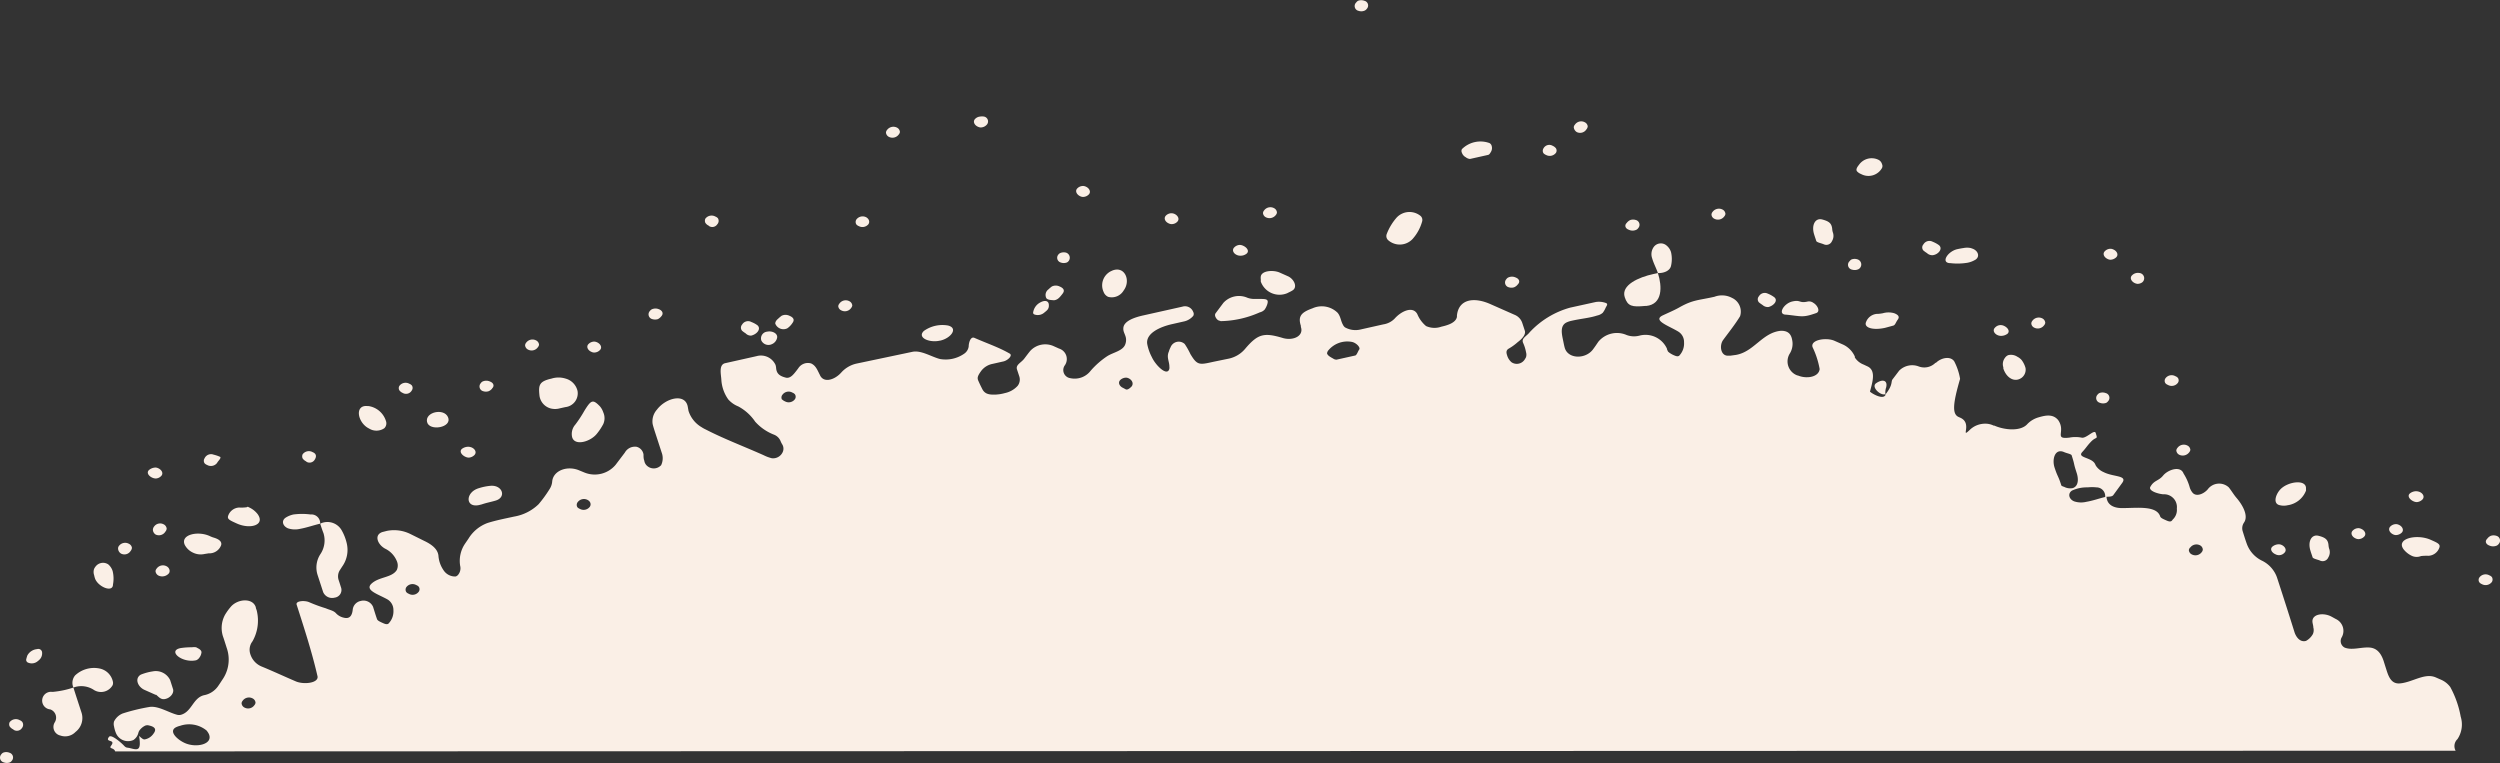 <svg id="Layer_1" data-name="Layer 1" xmlns="http://www.w3.org/2000/svg" viewBox="0 0 285 87"><rect x="0" y="0" width="285" height="87" fill="#333333" stroke="none"/><defs><style>.cls-1{fill:#faefe6;}</style></defs><path class="cls-1" d="M13.13,85.66c-.15-.47-.77-.25-.46-.66.58-.77-.77-.31-.24-1,.25-.34,1.42.7,1.7,1s.33.19.74.3c.8.2,1.25.33,1-1.32-.08-.26.34.38.64.31a1.54,1.54,0,0,0,1-.67c.31-.42.25-.75-.54-.92a.64.64,0,0,0-.49.06,1.77,1.77,0,0,0-.63.58,1.13,1.13,0,0,0-.08.22,1.34,1.34,0,0,1-.56.8,1.49,1.49,0,0,1-2-.81,3.59,3.59,0,0,1-.21-.74,1.06,1.06,0,0,1,0-.56A1.89,1.89,0,0,1,14,81.33a22.08,22.08,0,0,1,3-.73c1-.18,2.21.63,3.18.88a.84.84,0,0,0,.47,0c1.23-.36,1.36-1.95,2.63-2.23a2.51,2.51,0,0,0,1.56-1c.17-.24.33-.49.5-.75A4,4,0,0,0,25.89,74c-.14-.43-.27-.86-.41-1.28a3.14,3.14,0,0,1,.17-2.63,6.39,6.39,0,0,1,.69-.95c.79-.88,2.47-1,2.82.08,0,.13.08.26.11.39a4.78,4.78,0,0,1-.48,3.49l-.11.16a1.58,1.58,0,0,0-.14,1.32A2.24,2.24,0,0,0,29.87,76c1.31.54,2.57,1.13,3.86,1.68.94.4,2.72.18,2.45-.66-.63-2.73-1.5-5.4-2.36-8.08-.15-.45.9-.51,1.4-.3a17.61,17.61,0,0,0,1.93.71c.42.19.88.25,1.16.57a1.73,1.73,0,0,0,.9.5c.61.15.92-.18,1-.91a1.13,1.13,0,0,1,.91-1,1.19,1.19,0,0,1,1.41.67c.15.48.31,1,.45,1.4.06.17.34.3.63.43s.57.25.75,0l0,0a2,2,0,0,0,.49-1.45,1.4,1.4,0,0,0-.65-1.21c-1.06-.61-2.7-1.06-1.82-1.84s2.31-.64,2.86-1.54a1.24,1.24,0,0,0,0-1,2.71,2.71,0,0,0-1.35-1.43c-.87-.49-1.27-1.57-.29-1.89l.51-.13a4.19,4.19,0,0,1,2.66.35l1.61.8c.8.38,1.5.89,1.6,1.65a3.33,3.33,0,0,0,.58,1.68,1.57,1.57,0,0,0,1.39.72.64.64,0,0,0,.29-.21,1.16,1.16,0,0,0,.22-1A3.5,3.5,0,0,1,53,62l.41-.6a4.27,4.27,0,0,1,2.2-1.79c1-.31,2-.5,3-.72a5.27,5.27,0,0,0,2.79-1.41,14.22,14.22,0,0,0,1.25-1.72,1.85,1.85,0,0,0,.3-.86c.1-1.21,1.62-1.84,3-1.31l.73.3A3.11,3.11,0,0,0,70.17,53l1.06-1.4a1.31,1.31,0,0,1,1-.67,1.75,1.75,0,0,1,.32,0,1.06,1.06,0,0,1,.81.88c0,.22,0,.49.09.71a.94.94,0,0,0,.24.51,1.14,1.14,0,0,0,1.68,0,1.83,1.83,0,0,0,.06-1.44l-.81-2.49c-.08-.26-.16-.51-.22-.77a2,2,0,0,1,.49-1.63c1-1.33,3.2-1.91,3.51-.36l.09.5A3.32,3.32,0,0,0,80,48.71a3.25,3.25,0,0,0,.45.25c2.07,1.07,4.31,1.91,6.6,2.93a4.37,4.37,0,0,0,.94.35,1.2,1.2,0,0,0,1.28-.81.94.94,0,0,0-.1-.78,2.06,2.06,0,0,1-.17-.33,1.33,1.33,0,0,0-.77-.77,5.57,5.57,0,0,1-2.14-1.48,5.4,5.4,0,0,0-1.93-1.74,3,3,0,0,1-1.14-.8,4.3,4.3,0,0,1-.79-2.3c-.05-.63-.29-1.67.45-1.83l3.57-.8a1.83,1.83,0,0,1,2.16,1,1.69,1.69,0,0,1,.07.38c.06.63.41.9,1.14,1.08.52.08.86-.38,1.38-1.07a1.3,1.3,0,0,1,1.46-.56c.56.25.73.79,1,1.3.42,1,1.72.57,2.46-.28a3.3,3.3,0,0,1,1.72-1L104,40.11c1-.22,2.2.58,3.17.82a3.7,3.7,0,0,0,2.75-.61,1.2,1.2,0,0,0,.51-.81c0-.41.2-1.17.64-1,1.43.63,2.81,1.09,4,1.78.45.2-.18.8-.67.91l-1.24.28a2.14,2.14,0,0,0-1.3.8c-.41.57-.48.79-.33,1.13s.3.65.48,1c.29.5.73.61,1.55.57a4.61,4.61,0,0,0,1-.17A2.72,2.72,0,0,0,116,44a1.17,1.17,0,0,0,.18-1.15l-.24-.73c-.18-.54.47-.76.83-1.24.22-.29.44-.59.69-.89a2.33,2.33,0,0,1,2.7-.51l.58.26a1.25,1.25,0,0,1,.67,1.88.93.93,0,0,0,.6,1.49,2.3,2.3,0,0,0,2.33-.85,9.38,9.38,0,0,1,1.89-1.66c.67-.42,1.66-.58,2-1.23a1.41,1.41,0,0,0,.13-.81c-.06-.41-.32-.71-.3-1.11,0-.85,1.28-1.27,2.26-1.49l4.47-1a1,1,0,0,1,1.24.61.46.46,0,0,1,0,.44,1.92,1.92,0,0,1-1.13.65l-1.28.29c-1.39.31-3,1.05-2.84,2.24a5.28,5.28,0,0,0,.53,1.52c.41.92,1.77,2.28,2,1.32a1,1,0,0,0,0-.24c0-.59-.35-1.07-.06-1.71a2.36,2.36,0,0,1,.19-.48,1,1,0,0,1,1.62-.38,8.69,8.69,0,0,1,.65,1.15c.77,1.28,1,1.24,2.59.88L140,40.9a3.35,3.35,0,0,0,2-1.2c1.43-1.66,2.12-1.81,4.3-1.15,1.19.31,2.35-.28,2-1.28l0-.12c-.34-1.07,0-1.53,1.32-2a2.57,2.57,0,0,1,2.87.51c.35.42.35.92.61,1.37a.8.8,0,0,0,.23.29,2.45,2.45,0,0,0,1.69.26l2.67-.6a2.28,2.28,0,0,0,1.3-.66c.74-.84,2.06-1.47,2.58-.52a3.51,3.51,0,0,0,1,1.37,2.33,2.33,0,0,0,1.75.07c.77-.17,1.64-.46,1.77-1.11,0,0,0-.09,0-.14.17-1.84,1.86-2.19,3.82-1.32l2.76,1.22a1.52,1.52,0,0,1,.86.9l.3.91c.15.49-.41,1-.83,1.32a5.91,5.91,0,0,1-1,.72c-.37.21-.26.55-.18.8a1.61,1.61,0,0,0,.5.76,1.07,1.07,0,0,0,1.45-.25,2,2,0,0,0,.2-.34,1,1,0,0,0,0-.55,4.5,4.5,0,0,0-.34-1.08c-.22-.53.4-.74.76-1.21A9.89,9.89,0,0,1,179,35.07l2.91-.64a2.29,2.29,0,0,1,1.13.1c.32.11.13.3,0,.56a2.52,2.52,0,0,1-.33.57,1.37,1.37,0,0,1-.64.31c-.83.28-1.87.36-2.87.59a2.74,2.74,0,0,0-.53.16c-.86.35-.64,1.29-.48,2.07.06.28.11.58.19.86.37,1.28,2.33,1.32,3.19.22.23-.3.43-.6.64-.91a2.75,2.75,0,0,1,3.22-.77h0a2.43,2.43,0,0,0,1.44.08,2.69,2.69,0,0,1,3.16,1.47c0,.1.07.2.1.29s.34.31.63.44.57.25.74,0l0,0a2,2,0,0,0,.48-1.45,1.38,1.38,0,0,0-.61-1.19c-1.05-.66-3-1.28-1.85-1.86.63-.3,1.31-.58,1.93-.93,1.57-.89,2.21-.8,4-1.21a2.43,2.43,0,0,1,2,.13,1.72,1.72,0,0,1,.92,2.09c-.57.94-1.28,1.82-1.94,2.72-.44.62-.28,1.81.58,1.78l.23,0,.66-.09c2.07-.36,3-2.55,5.12-2.75h.05c1,0,1.19.64,1.27,1.25a2.1,2.1,0,0,1-.32,1.37,1.7,1.7,0,0,0,.88,2.47l.05,0c1,.43,2.4.19,2.49-.73a9.65,9.65,0,0,0-.81-2.5c-.27-.84,1.57-1.13,2.5-.72l.95.42a2.73,2.73,0,0,1,1.37,1.37.54.54,0,0,1,0,.11,2.06,2.06,0,0,0,1,.81l.47.22c1,.49.5,1.9.26,2.86,0,.08,1.73,1.21,1.83.16-.06.59-.15-.19,0-.59.23-.82-.34-1.07-1.15-.51l0,0c-.65.49.88,1.74,1.23,1.07.69-.92.48-1.28.65-1.51l.76-1a2.09,2.09,0,0,1,2.25-.48,1.79,1.79,0,0,0,1.89-.42l.06,0c.57-.57,1.64-.81,2.08-.17a6.73,6.73,0,0,1,.67,2c-.82,2.81-.92,4-.18,4.34l.18.08c1.46.62,0,2.45,1.08,1.42a2.52,2.52,0,0,1,1.75-.73,2.15,2.15,0,0,1,1,.22l.08,0c1.15.51,3,.69,3.76-.18a2.87,2.87,0,0,1,1.27-.76c.78-.23,1.64-.42,2.24.31.92,1.32-.54,2.21,1.27,2a3.66,3.66,0,0,1,1.4,0c.52.14,1.47-1,1.61-.53.26.82.09.34-.54,1-.47.49-.55.7-1,1.18-.6.67,1.1.58,1.47,1.36l.09.19a2,2,0,0,0,.88.73c1.12.58,2.79.34,2.1,1.26l-1,1.37c-.18.23-.69.15-.92.2A1,1,0,0,0,239,55.56a4.91,4.91,0,0,0-1,0,4,4,0,0,0-1.8.37l0,0c-.52.35-.33,1,.27,1.23a2.5,2.5,0,0,0,1.36.05c.78-.13,1.6-.43,2.31-.59.06,1,.92,1.33,1.89,1.3,1.58,0,3.82-.31,4.23.95v0c.06.18.35.3.64.43s.57.25.74,0a1.07,1.07,0,0,1,.14-.16,1.49,1.49,0,0,0,.38-1.16,1.46,1.46,0,0,0-1.55-1.63c-.67-.06-1.79-.43-1.44-.9.4-.7.92-.62,1.42-1.23s1.68-1.05,2.18-.5a.92.92,0,0,1,.16.27,5.81,5.81,0,0,1,.71,1.61,1.76,1.76,0,0,0,.29.54c.42.54,1.28.18,1.74-.34a1.62,1.62,0,0,1,2.41-.24c.32.4.57.84.9,1.22.65.76,1.38,2,.84,2.79a1.13,1.13,0,0,0-.15,1c.15.48.31,1,.47,1.44a3.43,3.43,0,0,0,1.71,1.9,3.38,3.38,0,0,1,1.72,1.9c.68,2.08,1.35,4.17,2,6.25.17.54.63,1.2,1.32,1a2,2,0,0,0,.78-.78,1.13,1.13,0,0,0,.05-.75c0-.21-.08-.42-.1-.63-.08-.9,1.24-1.1,2.16-.61l.51.28a1.49,1.49,0,0,1,.68,2.06.84.84,0,0,0,.31,1.19c.84.35,1.89-.07,2.85,0s1.38.84,1.62,1.58c.11.36.23.73.35,1.11.24.73.57,1.47,1.47,1.4,1.44-.11,2.85-1.25,4.12-.68l.5.22a2.6,2.6,0,0,1,1.14.87,11.15,11.15,0,0,1,1.19,3.38,3,3,0,0,1-.37,2.56,1.09,1.09,0,0,0-.21,1.32ZM235.31,51.54c-1.05-.46-1.4.81-1.09,1.76.36,1.11.4.87.76,2,0,.08.16.15.33.2a1.48,1.48,0,0,0,1,.14c.69-.25.63-1.13.43-1.73-.42-1.29-.15-.68-.57-2C236.11,51.75,235.59,51.67,235.31,51.54ZM21.06,84.7c1.29.59,3.25.16,2.76-1a1.86,1.86,0,0,0-.28-.43,3.15,3.15,0,0,0-3-.53,2.26,2.26,0,0,0-.48.17C19.19,83.36,20.19,84.31,21.06,84.7ZM166.28,37.87c1.34-.21,1.88,1.48.6,1.86C165.45,40.15,164.78,38.09,166.28,37.87Zm-15,2.35c0,.29.4.49.69.65a.65.65,0,0,0,.4.13l2.07-.46c.23,0,.34-.46.51-.69s-.32-.76-.82-.87a2.81,2.81,0,0,0-2.73,1A.56.56,0,0,0,151.3,40.22Zm98.38,22.21a.55.55,0,0,0-.13.28.58.58,0,0,0,.33.49.89.89,0,0,0,1.14-.26.53.53,0,0,0,.12-.28.58.58,0,0,0-.33-.5A.88.88,0,0,0,249.68,62.43ZM129,44.06c.26-.32.07-.75-.35-.94a.77.77,0,0,0-.26-.07,1,1,0,0,0-.67.26c-.31.3-.1.73.31.91l.28.15C128.47,44.47,128.7,44.37,129,44.06Zm-39.8,1.5a.7.7,0,0,0,.28.19.88.88,0,0,0,1.14-.24.49.49,0,0,0,0-.56.7.7,0,0,0-.28-.19.87.87,0,0,0-1.14.24A.49.49,0,0,0,89.15,45.56ZM65.82,57.82a.7.7,0,0,0,.28.19.88.88,0,0,0,1.14-.24.49.49,0,0,0,0-.56A.72.72,0,0,0,67,57a.89.89,0,0,0-1.14.24A.51.51,0,0,0,65.82,57.82ZM47.74,66.89a.7.7,0,0,0-.28-.19.88.88,0,0,0-1.14.24.51.51,0,0,0,0,.56.7.7,0,0,0,.28.19.87.87,0,0,0,1.14-.24A.49.49,0,0,0,47.74,66.89ZM29,80.39a.52.52,0,0,0,.13-.28.59.59,0,0,0-.33-.49.88.88,0,0,0-1.14.27.5.5,0,0,0-.12.28.59.59,0,0,0,.33.49A.87.87,0,0,0,29,80.39Z"/><path class="cls-1" d="M36.5,59.7a1.87,1.87,0,0,1,2.47.79,5.4,5.4,0,0,1,.55,1.41A3.26,3.26,0,0,1,39,64.6l-.29.45a1.34,1.34,0,0,0-.1,1.09c.11.32.2.62.29.9a.88.88,0,0,1-.75,1.09,1.11,1.11,0,0,1-1.31-.63l-.65-2a2.78,2.78,0,0,1,.35-2.35,2.8,2.8,0,0,0,.34-2.36C36.74,60.44,36.63,60.09,36.5,59.7Z"/><path class="cls-1" d="M8.37,78.38c.31,1,.61,1.89.91,2.82a2,2,0,0,1-.67,2.24,1.64,1.64,0,0,1-1.73.41,1,1,0,0,1-.64-1.5,1,1,0,0,0-.51-1.48,1,1,0,0,1,.16-2h.18A10.25,10.25,0,0,0,8.37,78.38Z"/><path class="cls-1" d="M189,31.13c.49,1.52.56,3.56-1.33,3.75l-.16,0c-1.43.13-1.95.05-2.29-1-.45-1.38,1.6-2.28,3.26-2.64Z"/><path class="cls-1" d="M159.23,24.79a2,2,0,0,1,2.73-.16.62.62,0,0,1,.16.63,5,5,0,0,1-1.1,2,2,2,0,0,1-2.78.11.64.64,0,0,1-.15-.7A6.22,6.22,0,0,1,159.23,24.79Z"/><path class="cls-1" d="M138.82,36.47c-.22-.18-.41-.54-.24-.76l.89-1.19a2.41,2.41,0,0,1,2.75-.57,2.27,2.27,0,0,0,.71.13c.23,0,.45,0,.67,0,.5,0,.81,0,.9.2s-.12.71-.32,1a1.08,1.08,0,0,1-.57.33,11.39,11.39,0,0,1-4.45,1C139,36.54,138.94,36.56,138.82,36.47Z"/><path class="cls-1" d="M68.77,47a1.63,1.63,0,0,1,0,1.35,6.56,6.56,0,0,1-.73,1.1c-.72.91-2.54,1.44-2.82.37a1.61,1.61,0,0,1,.37-1.42,13.66,13.66,0,0,0,1-1.52c.8-1.32,1-1.37,1.78-.58A2,2,0,0,1,68.77,47Z"/><path class="cls-1" d="M65.84,44.57a1.58,1.58,0,0,1-1.39,1.84l-.63.14a2,2,0,0,1-1.09,0A1.74,1.74,0,0,1,61.49,45c-.11-1.12,0-1.53,1.38-1.84a2.68,2.68,0,0,1,1.61,0A1.91,1.91,0,0,1,65.84,44.57Z"/><path class="cls-1" d="M276,63.39a1.33,1.33,0,0,1-1,0,2.62,2.62,0,0,1-1-.78c-.89-1.24,1.55-1.76,3.08-1.08.86.38,1.15.51,1,.92a1.38,1.38,0,0,1-1.24.91A5.7,5.7,0,0,0,276,63.39Z"/><path class="cls-1" d="M259.88,55.88c.82-1,3.13-1.32,3-.13a.68.68,0,0,1,0,.19,2.65,2.65,0,0,1-2.1,1.66,1.91,1.91,0,0,1-.85,0C259.1,57.46,259.4,56.45,259.88,55.88Z"/><path class="cls-1" d="M203.61,35.87c-1,0-.28-1.27.71-1.5s.76.24,1.78,0a.83.83,0,0,1,.63.16c.47.27.84,1,.29,1.17C205.48,36.24,205.39,36.05,203.61,35.87Z"/><path class="cls-1" d="M146.73,33.43a2.27,2.27,0,0,1-3-1.33c0-.1,0-.19,0-.28a1,1,0,0,1,0-.3c.1-.68,1.44-.77,2.17-.44l.92.41c.66.29,1.13,1.18.57,1.59a3.09,3.09,0,0,1-.44.24Z"/><path class="cls-1" d="M126.79,30.85c1.43-.59,2.16,1.13,1.31,2.26a1.57,1.57,0,0,1-1.77.73,1,1,0,0,1-.52-.56,1.8,1.8,0,0,1,.79-2.34Z"/><path class="cls-1" d="M54.6,57.58c-1.58.33-1.56-1.48,0-1.93a6.09,6.09,0,0,1,1.35-.27c1.34-.09,1.81,1.32.54,1.69-.5.15-1.05.25-1.57.43Z"/><path class="cls-1" d="M42.07,48.85c-1.31-.64-1.69-2.71-.18-2.56H42A2.46,2.46,0,0,1,44,48a.78.78,0,0,1-.19.82A1.59,1.59,0,0,1,42.07,48.85Z"/><path class="cls-1" d="M23.34,63.15A2,2,0,0,1,22,63a2,2,0,0,1-.93-.87c-.56-1.2,1.53-1.65,2.88-1a2.88,2.88,0,0,0,.49.18c.61.2.87.48.77.84a1.43,1.43,0,0,1-1.42.93Z"/><path class="cls-1" d="M18.81,79.69c-.45.09-.69-.21-1-.48l-.07,0-1.26-.56c-.71-.31-1.12-1.17-.56-1.65a.65.65,0,0,1,.23-.13,6,6,0,0,1,1.25-.33,1.81,1.81,0,0,1,2,1l.32,1C19.88,79,19.41,79.58,18.81,79.69Z"/><path class="cls-1" d="M12.84,78.11a1.52,1.52,0,0,1-2.11.56,2.61,2.61,0,0,0-2.36-.29A1.32,1.32,0,0,1,8.56,77a3.15,3.15,0,0,1,2.79-.79,1.94,1.94,0,0,1,1.53,1.55A.68.68,0,0,1,12.84,78.11Z"/><path class="cls-1" d="M28.1,57.83c.33-.1,0-.13.27,0a2.6,2.6,0,0,1,1,.78c.89,1.24-.82,1.76-2.35,1.08-.86-.39-1.15-.51-1-.92a1.39,1.39,0,0,1,1.24-.91A4.63,4.63,0,0,0,28.1,57.83Z"/><path class="cls-1" d="M263.4,62.81c-.35-1.07.11-1.93.91-1.73s1.08.45,1.14,1.06a1.76,1.76,0,0,0,.07.4,1.13,1.13,0,0,1-.09,1,.7.7,0,0,1-.94.37c-.29-.13-.81-.21-.86-.39S263.45,63,263.4,62.81Z"/><path class="cls-1" d="M230.47,41.05a2.69,2.69,0,0,1,.44.9,1.16,1.16,0,0,1-.46,1.13c-.8.56-1.72,0-2.07-1.07,0,0,0-.09,0-.14a1.17,1.17,0,0,1,.19-1.08.82.82,0,0,1,.36-.3,1.31,1.31,0,0,1,1.05.18A1.6,1.6,0,0,1,230.47,41.05Z"/><path class="cls-1" d="M222.36,30c-1.16,0-.36-1.32.75-1.59.24-.05.48-.1.71-.13a2.08,2.08,0,0,1,.86,0l.22.08c.61.24.83.89.31,1.24a2.77,2.77,0,0,1-.9.35A7,7,0,0,1,222.36,30Z"/><path class="cls-1" d="M214.55,18.71a.52.52,0,0,1,0,.44,1.77,1.77,0,0,1-2.39.69,1.2,1.2,0,0,1-.46-.31c-.17-.23.05-.52.23-.75a1.77,1.77,0,0,1,2.2-.57A.79.79,0,0,1,214.55,18.71Z"/><path class="cls-1" d="M214.91,37.37c-1.37.31-2.46,0-2.18-.66a1.44,1.44,0,0,1,1.39-.93,4.63,4.63,0,0,0,.52-.07,2.33,2.33,0,0,1,1.31,0c.43.17.64.39.4.72s-.29.63-.52.69Z"/><path class="cls-1" d="M206.82,26.75c-.35-1.07.11-1.94.91-1.73s1.07.45,1.14,1.06a1.76,1.76,0,0,0,.07.4,1.14,1.14,0,0,1-.09,1,.7.7,0,0,1-.94.37c-.29-.13-.81-.21-.86-.39S206.93,27.11,206.82,26.75Z"/><path class="cls-1" d="M189,31.13c-.17-.52-.49-1.1-.65-1.67a1.41,1.41,0,0,1,.16-1.28A1,1,0,0,1,190,28a1.54,1.54,0,0,1,.5.76,3.43,3.43,0,0,1,0,1.53C190.4,30.82,189.77,31.15,189,31.13Z"/><path class="cls-1" d="M167.09,17.92a.9.9,0,0,1-.43-.5.45.45,0,0,1,0-.42,3,3,0,0,1,3.14-.69.5.5,0,0,1,.25.32.85.85,0,0,1-.07.66c-.1.17-.19.34-.34.37l-2.06.46A.88.88,0,0,1,167.09,17.92Z"/><path class="cls-1" d="M107.11,38.84c-1.19.26-2.6-.36-1.78-1.12l0,0a3.65,3.65,0,0,1,2.75-.61c1.19.3.32,1.45-.89,1.72Z"/><path class="cls-1" d="M51.07,47.55c-.47-1.06-2.62-.58-2.39.54S51.61,48.75,51.07,47.55Z"/><path class="cls-1" d="M36.5,59.7c-.71.16-1.52.45-2.3.59a2.54,2.54,0,0,1-1.37-.06c-.6-.25-.79-.87-.26-1.22a2.64,2.64,0,0,1,.89-.36,7.44,7.44,0,0,1,1.95,0A1,1,0,0,1,36.5,59.7Z"/><path class="cls-1" d="M22.36,75.27c-1.64.36-3.36-1.13-1.7-1.4a8.39,8.39,0,0,1,1.22-.08,1.54,1.54,0,0,1,.48,0l.33.18c.18.12.32.28.27.46a1.18,1.18,0,0,1-.23.54A.79.79,0,0,1,22.36,75.27Z"/><path class="cls-1" d="M12.88,66.63c0,1-1.78.25-2.07-.75a3,3,0,0,1-.08-.32,1.08,1.08,0,0,1,0-.71,1.22,1.22,0,0,1,.16-.26,1.07,1.07,0,0,1,1.45-.25,1.64,1.64,0,0,1,.5.76A3.59,3.59,0,0,1,12.88,66.63Z"/><path class="cls-1" d="M268.84,61.46a.79.79,0,0,1-.3-.08c-.42-.18-.63-.62-.31-.91a.91.91,0,0,1,.65-.26.79.79,0,0,1,.3.08c.42.18.63.62.31.91A.91.91,0,0,1,268.84,61.46Z"/><path class="cls-1" d="M283.58,61.37a1,1,0,0,1,.38-.29,1,1,0,0,1,.62,0,.56.56,0,0,1,.28.92.64.64,0,0,1-.21.19,1.05,1.05,0,0,1-.87,0c-.4-.15-.52-.49-.24-.77Z"/><path class="cls-1" d="M273.12,61a.79.79,0,0,1-.3-.08c-.41-.19-.62-.62-.31-.91a.92.92,0,0,1,.66-.26.79.79,0,0,1,.3.08c.41.18.62.62.31.91A1,1,0,0,1,273.12,61Z"/><path class="cls-1" d="M275.45,56a1.16,1.16,0,0,1,.41.09c.39.18.57.57.29.86a1,1,0,0,1-.65.29,1,1,0,0,1-.38-.1c-.42-.19-.72-.61-.39-.89A1.15,1.15,0,0,1,275.45,56Z"/><path class="cls-1" d="M24.35,51.83a4,4,0,0,1,.76.26c.12.16-.26.47-.36.68A.88.88,0,0,1,23.6,53a.7.7,0,0,1-.28-.19.51.51,0,0,1,0-.56A.81.81,0,0,1,24.35,51.83Z"/><path class="cls-1" d="M282.93,66.59a.72.72,0,0,1-.28-.2.49.49,0,0,1,0-.56.88.88,0,0,1,1.14-.24.7.7,0,0,1,.28.19.53.53,0,0,1,0,.57A.89.89,0,0,1,282.93,66.59Z"/><path class="cls-1" d="M97.16,34.83a.6.6,0,0,1-.13.28.87.87,0,0,1-1.13.27.58.58,0,0,1-.34-.49.6.6,0,0,1,.13-.28.88.88,0,0,1,1.14-.27A.59.59,0,0,1,97.16,34.83Z"/><path class="cls-1" d="M195.11,24.44a.53.53,0,0,1,.12-.28.9.9,0,0,1,1.14-.27.6.6,0,0,1,.33.5.55.55,0,0,1-.13.28.89.89,0,0,1-1.13.27A.56.56,0,0,1,195.11,24.44Z"/><path class="cls-1" d="M17.74,53.3a.79.79,0,0,1,.3.08c.42.19.63.62.31.91a.91.91,0,0,1-.61.26,1.07,1.07,0,0,1-.39-.1c-.42-.19-.68-.59-.35-.88A1.2,1.2,0,0,1,17.74,53.3Z"/><path class="cls-1" d="M259.8,62.05a.78.78,0,0,1,.3.07c.42.19.63.62.31.91a.83.83,0,0,1-1,.16c-.42-.18-.68-.59-.35-.88A1.17,1.17,0,0,1,259.8,62.05Z"/><path class="cls-1" d="M75.38,36.07a1.15,1.15,0,0,1-.38.31,1.07,1.07,0,0,1-.64,0,.56.56,0,0,1-.28-.92.76.76,0,0,1,.21-.19,1,1,0,0,1,.74-.05C75.51,35.37,75.69,35.74,75.38,36.07Z"/><path class="cls-1" d="M243.87,31.12a.6.6,0,0,1,.34,1.07.93.93,0,0,1-.53.17,1,1,0,0,1-.3-.08c-.42-.19-.63-.62-.31-.91A.93.93,0,0,1,243.87,31.12Z"/><path class="cls-1" d="M248,42.89a.7.7,0,0,1,.28.19.49.49,0,0,1,0,.56.88.88,0,0,1-1.14.24.7.7,0,0,1-.28-.19.49.49,0,0,1,0-.56A.87.87,0,0,1,248,42.89Z"/><path class="cls-1" d="M239.11,45a.67.67,0,0,1,.22-.19,1,1,0,0,1,.72,0,.56.56,0,0,1,.28.92.76.76,0,0,1-.21.19,1,1,0,0,1-.73,0A.56.56,0,0,1,239.11,45Z"/><path class="cls-1" d="M240.62,28.36a.79.79,0,0,1,.3.08c.42.18.63.62.31.91a1,1,0,0,1-.65.26.79.79,0,0,1-.3-.08c-.42-.19-.63-.62-.31-.91A.9.9,0,0,1,240.62,28.36Z"/><path class="cls-1" d="M249.58,51.55a.92.92,0,0,1-1.15.29.6.6,0,0,1-.33-.5.55.55,0,0,1,.13-.28.89.89,0,0,1,1.13-.27.59.59,0,0,1,.34.5A.56.56,0,0,1,249.58,51.55Z"/><path class="cls-1" d="M231.57,36.85a.53.53,0,0,1,.12-.28.9.9,0,0,1,1.14-.27.6.6,0,0,1,.33.5.55.55,0,0,1-.13.28.89.89,0,0,1-1.13.27A.56.56,0,0,1,231.57,36.85Z"/><path class="cls-1" d="M228.12,38.29a1,1,0,0,1-.41-.09c-.39-.18-.57-.57-.28-.85a.87.87,0,0,1,.64-.29.89.89,0,0,1,.39.09c.42.19.71.61.39.9A1.24,1.24,0,0,1,228.12,38.29Z"/><path class="cls-1" d="M220.35,29.09a.88.88,0,0,1-.68-.24,3.69,3.69,0,0,1-.4-.29.52.52,0,0,1,0-.7.79.79,0,0,1,1.06-.3,3.28,3.28,0,0,1,.7.38C221.52,28.33,221,29,220.35,29.09Z"/><path class="cls-1" d="M101,15.1a.53.53,0,0,1,.12-.28.9.9,0,0,1,1.14-.27.6.6,0,0,1,.33.5.55.55,0,0,1-.13.28.89.89,0,0,1-1.13.27A.6.6,0,0,1,101,15.1Z"/><path class="cls-1" d="M97.91,25.78a.7.7,0,0,1-.28-.19.51.51,0,0,1,0-.57.89.89,0,0,1,1.14-.24A.72.72,0,0,1,99,25a.49.49,0,0,1,0,.56A.88.88,0,0,1,97.91,25.78Z"/><path class="cls-1" d="M210.86,29.77a.64.64,0,0,1,.21-.19,1,1,0,0,1,.72,0,.61.61,0,0,1,.07,1.11,1,1,0,0,1-.72.05A.56.56,0,0,1,210.86,29.77Z"/><path class="cls-1" d="M201.61,35a.9.9,0,0,1-.69-.24,3.69,3.69,0,0,1-.4-.29.52.52,0,0,1,0-.7.77.77,0,0,1,1-.3,3.24,3.24,0,0,1,.67.36C202.77,34.19,202.26,34.83,201.61,35Z"/><path class="cls-1" d="M185.48,25.37a1.1,1.1,0,0,1,.38-.29,1,1,0,0,1,.62,0,.56.56,0,0,1,.28.92.55.55,0,0,1-.21.19,1,1,0,0,1-.87,0c-.39-.14-.52-.49-.24-.77Z"/><path class="cls-1" d="M179.41,14.49a.52.52,0,0,1,.13-.28.87.87,0,0,1,1.13-.27.59.59,0,0,1,.33.46.61.61,0,0,1-.15.35.85.85,0,0,1-1.09.31A.72.72,0,0,1,179.41,14.49Z"/><path class="cls-1" d="M177,16.62a.94.94,0,0,1,.38.29.49.49,0,0,1,0,.51.89.89,0,0,1-1.14.24.82.82,0,0,1-.28-.19.51.51,0,0,1,0-.56A.75.75,0,0,1,177,16.62Z"/><path class="cls-1" d="M173,32.46a1.05,1.05,0,0,1-.39.29,1,1,0,0,1-.61,0,.56.56,0,0,1-.28-.92.55.55,0,0,1,.21-.19,1,1,0,0,1,.87,0c.39.15.52.49.24.77Z"/><path class="cls-1" d="M154.61.28a.65.65,0,0,1,.21-.19,1,1,0,0,1,.72,0,.55.55,0,0,1,.28.91.64.64,0,0,1-.21.19.93.93,0,0,1-.72.05A.56.56,0,0,1,154.61.28Z"/><path class="cls-1" d="M145.46,24.49a.91.91,0,0,1-1.15.28.59.59,0,0,1-.33-.49.5.5,0,0,1,.12-.28.88.88,0,0,1,1.14-.27.59.59,0,0,1,.33.49A.46.46,0,0,1,145.46,24.49Z"/><path class="cls-1" d="M141.4,29.15a.91.91,0,0,1-.41-.09c-.39-.17-.57-.57-.29-.85a.93.93,0,0,1,.65-.29,1,1,0,0,1,.38.1c.42.19.72.6.39.89A1.09,1.09,0,0,1,141.4,29.15Z"/><path class="cls-1" d="M133.54,25.55a.79.79,0,0,1-.3-.08c-.42-.18-.62-.61-.31-.91a.9.9,0,0,1,.65-.25,1,1,0,0,1,.3.07c.42.19.63.62.31.92A.89.89,0,0,1,133.54,25.55Z"/><path class="cls-1" d="M123.44,22.45a.79.79,0,0,1-.3-.08c-.41-.19-.62-.62-.31-.91a.92.92,0,0,1,.66-.26.79.79,0,0,1,.3.08c.41.18.62.62.31.91A.92.92,0,0,1,123.44,22.45Z"/><path class="cls-1" d="M120.63,29.05a.64.64,0,0,1,.21-.19,1,1,0,0,1,.72-.05.61.61,0,0,1,.07,1.11,1,1,0,0,1-.72,0A.56.56,0,0,1,120.63,29.05Z"/><path class="cls-1" d="M119.29,34a.78.78,0,0,1,.22-1l0,0a4.23,4.23,0,0,1,.4-.34,1,1,0,0,1,.89,0c.46.19.61.46.34.81s-.54.73-1,.76C119.85,34.2,119.46,34.21,119.29,34Z"/><path class="cls-1" d="M112.18,13.29a.56.56,0,0,1,.31.93.93.93,0,0,1-.7.31.79.79,0,0,1-.3-.08c-.42-.18-.62-.62-.31-.91a.9.9,0,0,1,.54-.25A1.42,1.42,0,0,1,112.18,13.29Z"/><path class="cls-1" d="M119.08,35.61a1.13,1.13,0,0,1-1.18.23c-.14-.07-.14-.2-.1-.33a1.54,1.54,0,0,1,.58-.9c.69-.48,1.21-.36,1.19.21a.72.72,0,0,1-.22.56A3.53,3.53,0,0,1,119.08,35.61Z"/><path class="cls-1" d="M88.38,36.89c0-.15.06-.33.31-.54A4.62,4.62,0,0,1,89.1,36,1,1,0,0,1,90,36c.46.19.61.46.34.82a2.15,2.15,0,0,1-.59.61A1,1,0,0,1,88.38,36.89Z"/><path class="cls-1" d="M86.79,38.81a.77.77,0,0,1,.66-1h0c.59-.13,1.24.21,1.14.7a1,1,0,0,1-.61.73A.9.9,0,0,1,86.79,38.81Z"/><path class="cls-1" d="M85.63,38.26A.82.82,0,0,1,85,38a3.17,3.17,0,0,1-.4-.29.54.54,0,0,1,0-.71.79.79,0,0,1,1.06-.29,2.89,2.89,0,0,1,.7.38C86.8,37.51,86.27,38.12,85.63,38.26Z"/><path class="cls-1" d="M80.82,25.74a.93.93,0,0,1-.41-.34.57.57,0,0,1,0-.47.89.89,0,0,1,1.15-.24.7.7,0,0,1,.28.19.57.57,0,0,1-.07.69.68.68,0,0,1-.94.2Z"/><path class="cls-1" d="M67.72,40.19a.74.74,0,0,1-.3-.08c-.42-.18-.63-.62-.31-.91a.94.94,0,0,1,.65-.26,1,1,0,0,1,.3.08c.42.19.63.62.31.91A.91.91,0,0,1,67.72,40.19Z"/><path class="cls-1" d="M59.86,39.36a.53.53,0,0,1,.12-.29.89.89,0,0,1,1.14-.26.59.59,0,0,1,.33.49.55.55,0,0,1-.13.28.87.87,0,0,1-1.13.27A.6.6,0,0,1,59.86,39.36Z"/><path class="cls-1" d="M56.09,44.31a1,1,0,0,1-.39.29,1,1,0,0,1-.61,0,.56.56,0,0,1-.28-.92A.55.55,0,0,1,55,43.5a1,1,0,0,1,.87,0c.39.15.52.49.24.77Z"/><path class="cls-1" d="M53.38,50.93a1.07,1.07,0,0,1,.41.09c.39.18.57.57.29.86a1,1,0,0,1-.65.29,1,1,0,0,1-.38-.1c-.42-.19-.72-.61-.39-.9A1.21,1.21,0,0,1,53.38,50.93Z"/><path class="cls-1" d="M45.9,44.79a.91.91,0,0,1-.37-.29.49.49,0,0,1,0-.51.88.88,0,0,1,1.14-.24.7.7,0,0,1,.28.19.49.49,0,0,1,0,.56A.75.75,0,0,1,45.9,44.79Z"/><path class="cls-1" d="M34.91,52.6a1,1,0,0,1-.41-.34.57.57,0,0,1,0-.47.88.88,0,0,1,1.15-.24.7.7,0,0,1,.28.19c.14.19.11.42-.07.69a.68.68,0,0,1-.94.2Z"/><path class="cls-1" d="M19.27,65.34a1,1,0,0,1-1.17.29.62.62,0,0,1-.37-.52.5.5,0,0,1,.12-.28A.88.88,0,0,1,19,64.56a.63.63,0,0,1,.33.44A.5.5,0,0,1,19.27,65.34Z"/><path class="cls-1" d="M13.46,62.5a.49.49,0,0,1,.12-.29A.88.88,0,0,1,14.71,62a.59.59,0,0,1,.33.45.64.64,0,0,1-.15.36.83.83,0,0,1-1.09.3A.7.7,0,0,1,13.46,62.5Z"/><path class="cls-1" d="M4.32,75.36a1.06,1.06,0,0,1-1.12.18A.34.34,0,0,1,3,75.12a3.79,3.79,0,0,1,.12-.4A1.4,1.4,0,0,1,4.23,74a.43.43,0,0,1,.57.4,1,1,0,0,1-.25.75A1.63,1.63,0,0,1,4.32,75.36Z"/><path class="cls-1" d="M1.51,83.15a1,1,0,0,1-.41-.34.55.55,0,0,1,0-.48.89.89,0,0,1,1.15-.23.7.7,0,0,1,.28.19A.58.58,0,0,1,2.5,83a.68.68,0,0,1-.94.2Z"/><path class="cls-1" d="M1.35,86.72a.65.65,0,0,1-.21.19,1,1,0,0,1-.72,0A.56.56,0,0,1,.14,86a.64.64,0,0,1,.21-.19.93.93,0,0,1,.72,0A.56.56,0,0,1,1.35,86.72Z"/><path class="cls-1" d="M17.43,60.39a.63.63,0,0,1,.15-.38.84.84,0,0,1,1.05-.25.62.62,0,0,1,.37.49.58.58,0,0,1-.15.36.86.86,0,0,1-1.1.33A.67.67,0,0,1,17.43,60.39Z"/></svg>